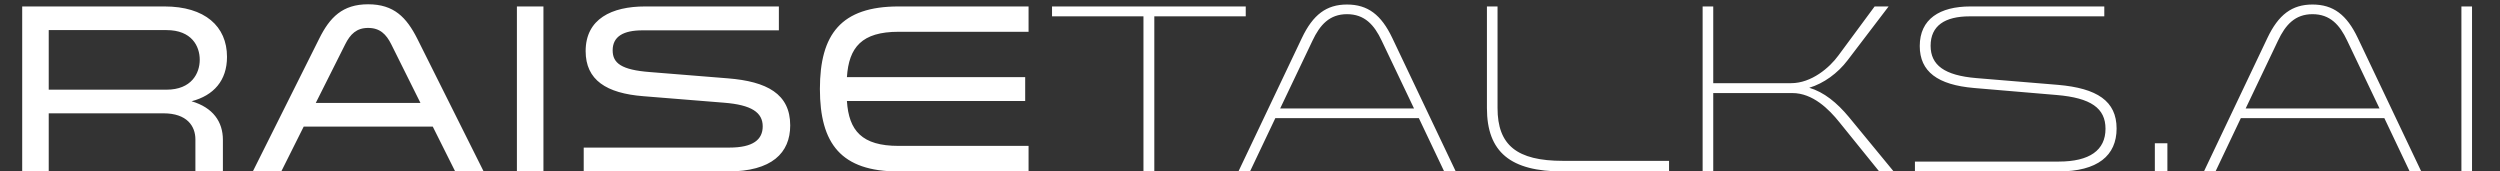 <svg width="452" height="31" viewBox="0 0 452 31" fill="none" xmlns="http://www.w3.org/2000/svg">
<rect x="0" y="0" width="452" height="31" fill="#333333" stroke="none"/>
<path d="M4.013 31V1.167H29.746C37.029 1.167 41.042 4.744 41.042 10.283C41.042 14.557 38.643 17.261 34.63 18.308C38.512 19.442 40.3 22.015 40.3 25.286V31H35.328V25.199C35.328 22.8 33.802 20.489 29.571 20.489H8.81V31H4.013ZM8.81 16.214H30.095C34.63 16.214 36.113 13.249 36.113 10.806C36.113 8.364 34.674 5.441 30.095 5.441H8.81V16.214ZM75.452 7.012L87.446 31H82.3L78.244 22.888H54.91L50.853 31H45.707L57.701 7.012C59.62 3.13 61.931 0.775 66.555 0.775C71.222 0.775 73.49 3.13 75.452 7.012ZM76.019 18.613L70.742 8.015C69.826 6.183 68.692 5.049 66.555 5.049C64.461 5.049 63.327 6.183 62.411 8.015L57.09 18.613H76.019ZM93.456 1.167H98.254V31H93.456V1.167ZM105.535 26.682H131.879C136.153 26.682 137.898 25.243 137.898 22.844C137.898 20.314 135.848 18.962 130.919 18.57L116.308 17.392C109.635 16.869 105.884 14.47 105.884 9.236C105.884 3.392 110.638 1.167 116.613 1.167H140.82V5.485H116.177C112.732 5.485 110.769 6.575 110.769 9.105C110.769 11.417 112.339 12.638 117.529 13.03L131.617 14.165C138.639 14.732 142.87 16.956 142.87 22.669C142.87 27.642 139.555 31 131.573 31H105.535V26.682ZM185.965 5.747H162.456C155.827 5.747 153.472 8.538 153.123 13.947H185.354V18.264H153.123C153.472 23.629 155.827 26.377 162.456 26.377H185.965V31H162.456C152.076 31 148.238 25.984 148.238 16.084C148.238 6.183 152.076 1.167 162.456 1.167H185.965V5.747ZM208.7 31H206.737V2.955H190.207V1.167H225.23V2.955H208.7V31ZM251.732 6.881L263.203 31H261.109L256.53 21.361H230.579L225.999 31H223.905L235.376 6.881C237.383 2.65 239.825 0.818 243.532 0.818C247.283 0.818 249.726 2.65 251.732 6.881ZM255.657 19.616L249.813 7.361C248.461 4.482 246.716 2.563 243.532 2.563C240.392 2.563 238.647 4.482 237.295 7.361L231.451 19.616H255.657ZM268.836 1.167H270.755V19.529C270.755 26.246 274.244 29.081 282.574 29.081H301.765V31H282.574C273.11 31 268.836 27.511 268.836 19.529V1.167ZM342.378 31H339.761L332.565 22.102C330.646 19.704 327.723 16.825 324.06 16.825H309.754V31H307.835V1.167H309.754V15.037H323.842C327.505 15.037 330.776 12.245 332.39 10.021L338.932 1.167H341.462L334.047 10.893C332.259 13.249 329.73 15.081 327.113 15.866C329.773 16.651 332.128 18.57 334.266 21.143L342.378 31ZM346.219 29.212H372.214C377.796 29.212 380.675 27.162 380.675 23.28C380.675 19.573 378.058 17.697 371.821 17.174L356.905 15.909C350.319 15.342 347.091 12.943 347.091 8.32C347.091 3.435 350.711 1.167 356.25 1.167H380.457V2.955H356.12C351.627 2.955 349.054 4.656 349.054 8.276C349.054 11.766 351.54 13.641 357.341 14.121L372.083 15.342C379.148 15.953 382.681 18.264 382.681 23.236C382.681 28.121 379.279 31 372.126 31H346.219V29.212ZM391.864 25.897V31H389.596V25.897H391.864ZM426.295 6.881L437.766 31H435.672L431.093 21.361H405.142L400.562 31H398.469L409.939 6.881C411.946 2.65 414.388 0.818 418.095 0.818C421.846 0.818 424.289 2.65 426.295 6.881ZM430.22 19.616L424.376 7.361C423.024 4.482 421.279 2.563 418.095 2.563C414.955 2.563 413.21 4.482 411.858 7.361L406.014 19.616H430.22ZM445.023 1.167H446.942V31H445.023V1.167Z" fill="white"/>
</svg>
